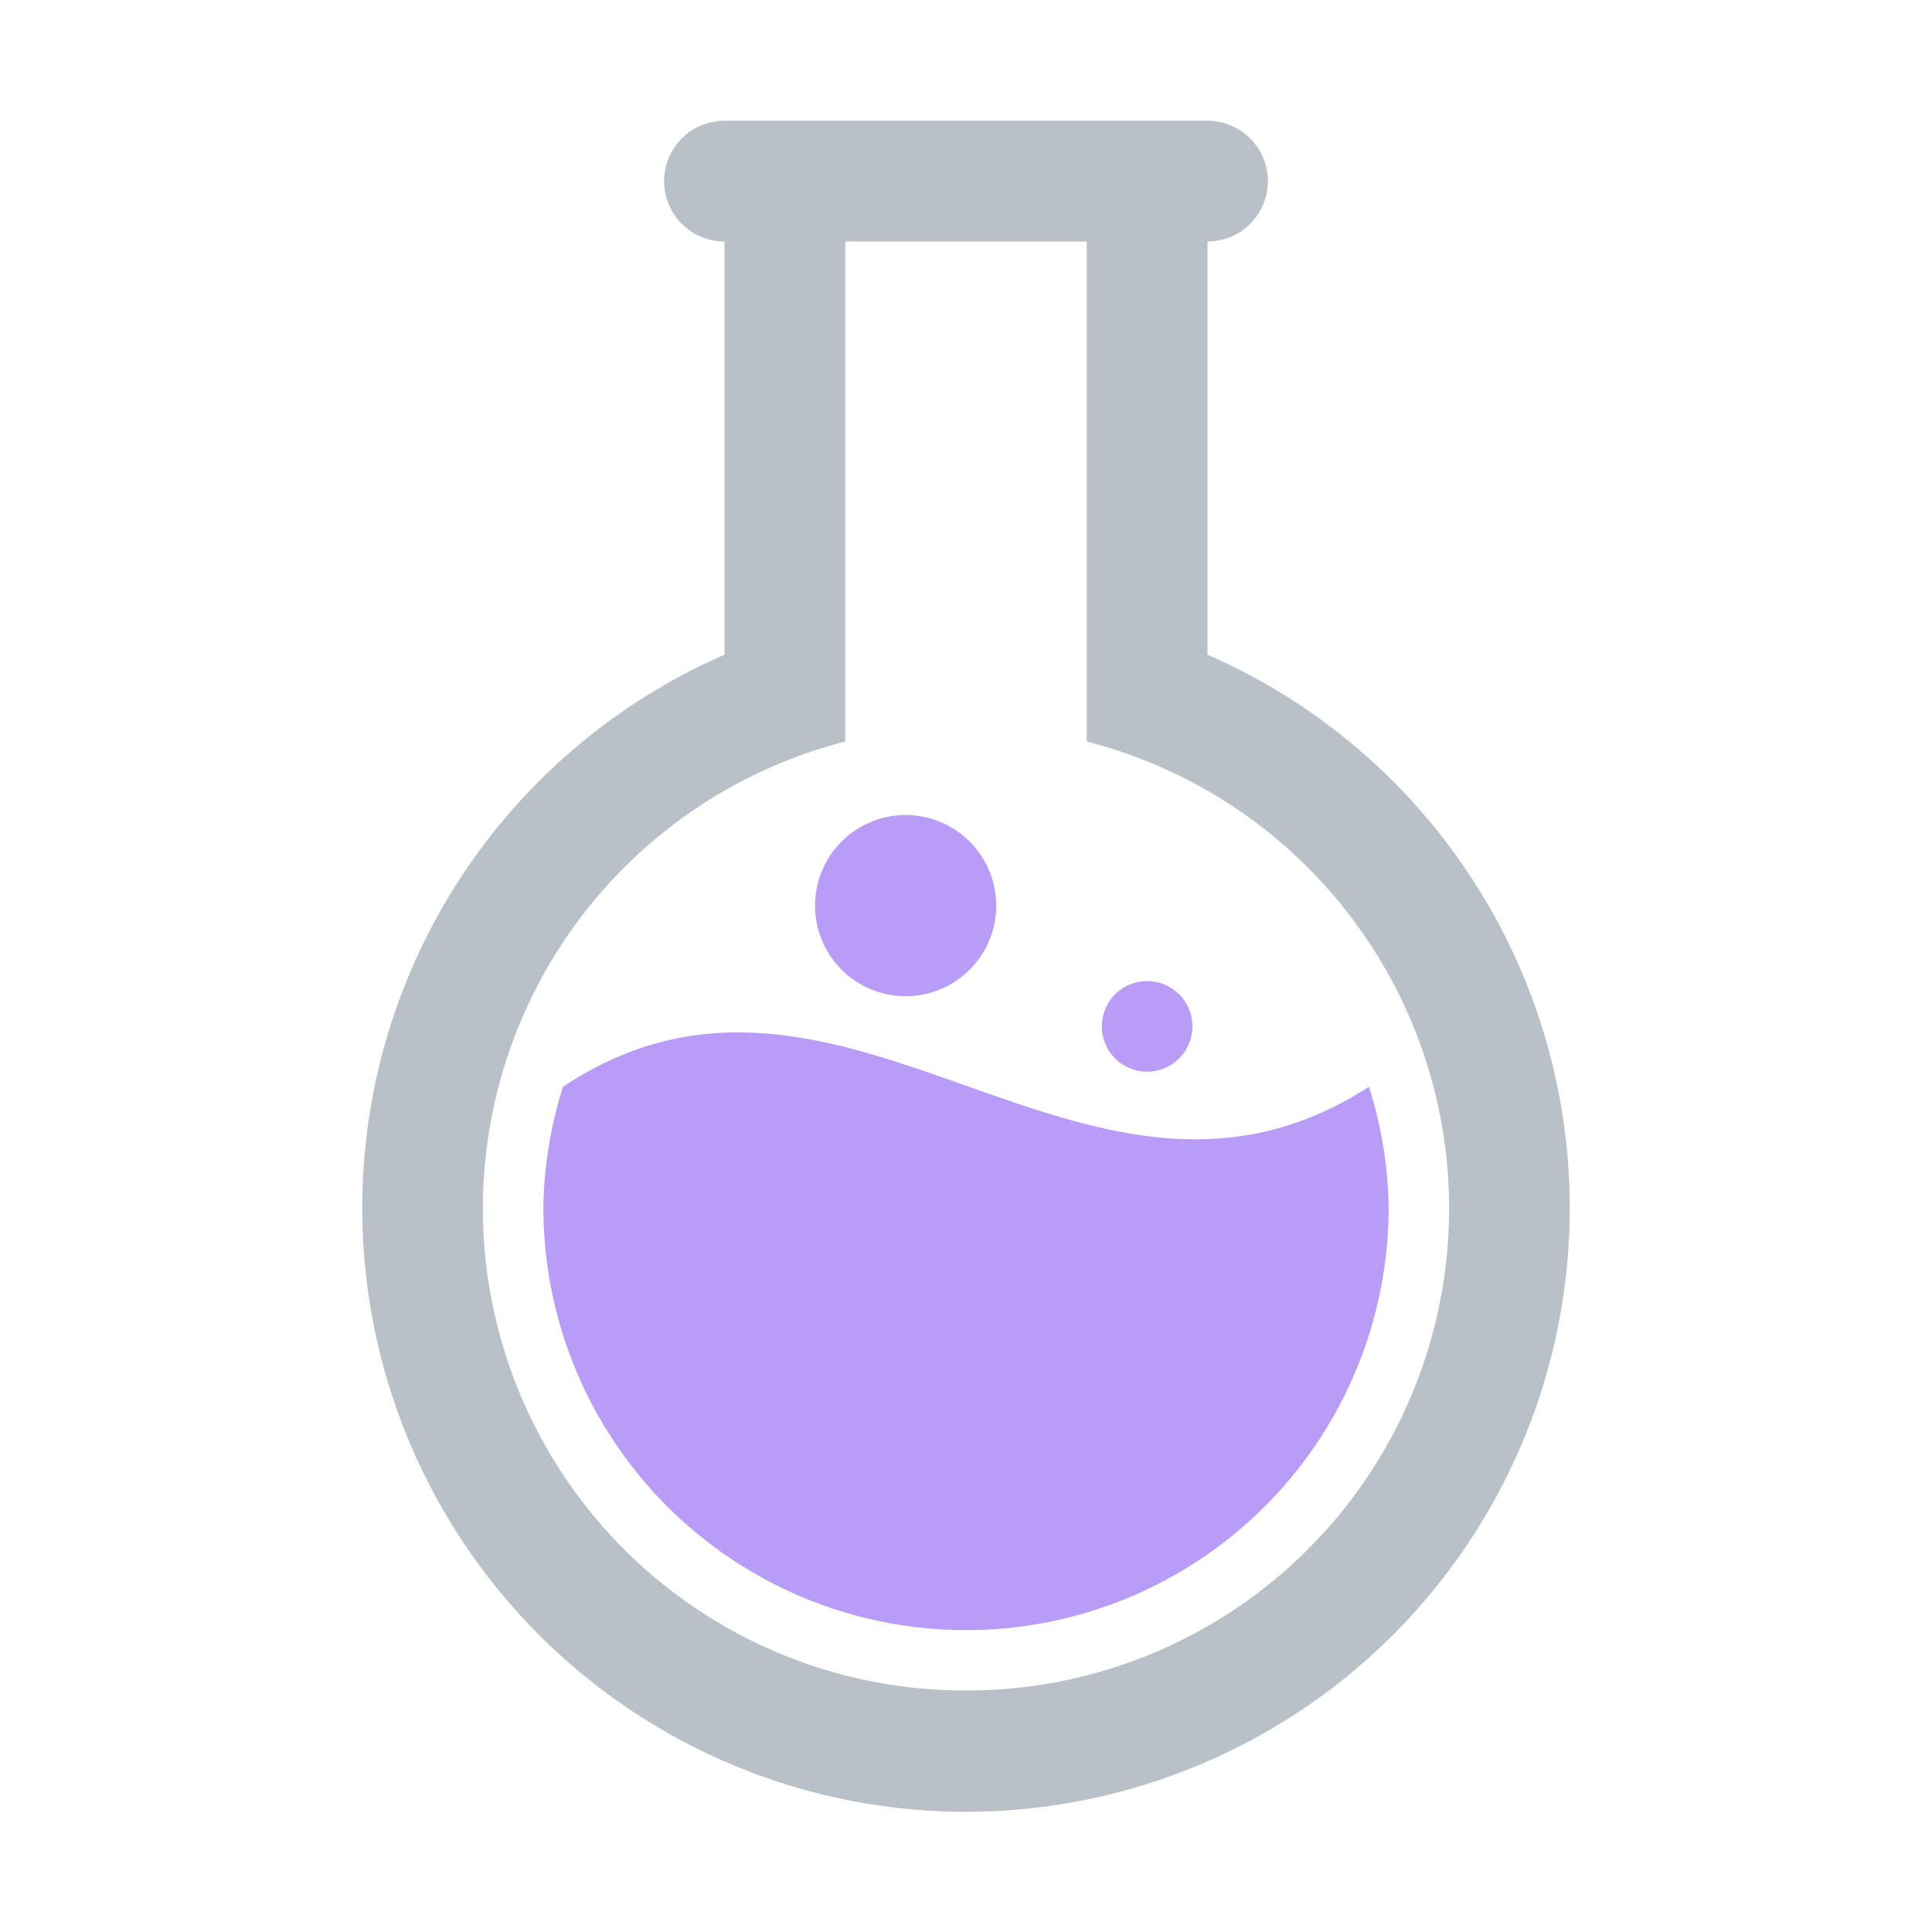<svg xmlns="http://www.w3.org/2000/svg" width="16" height="16" viewBox="0 0 16 16">
  <path fill="#b99bf8" d="M11.337 9c-2.348 1.519-4.343-1.548-6.674 0a3.449 3.449 0 00-.163 1 3.5 3.5 0 007 0 3.449 3.449 0 00-.163-1zM7.5 8.25a.75.75 0 11.75-.75.75.75 0 01-.75.75zm2.375.25a.375.375 0 11-.375-.375.375.375 0 01.375.375z"/>
  <path fill="#9aa7b0" d="M10 5.422V2a.5.5 0 000-1H6a.5.5 0 000 1v3.422a5 5 0 104 0zM8 14a3.992 3.992 0 01-1-7.859V2h2v4.141A3.992 3.992 0 018 14z" opacity=".7"/>
</svg>
